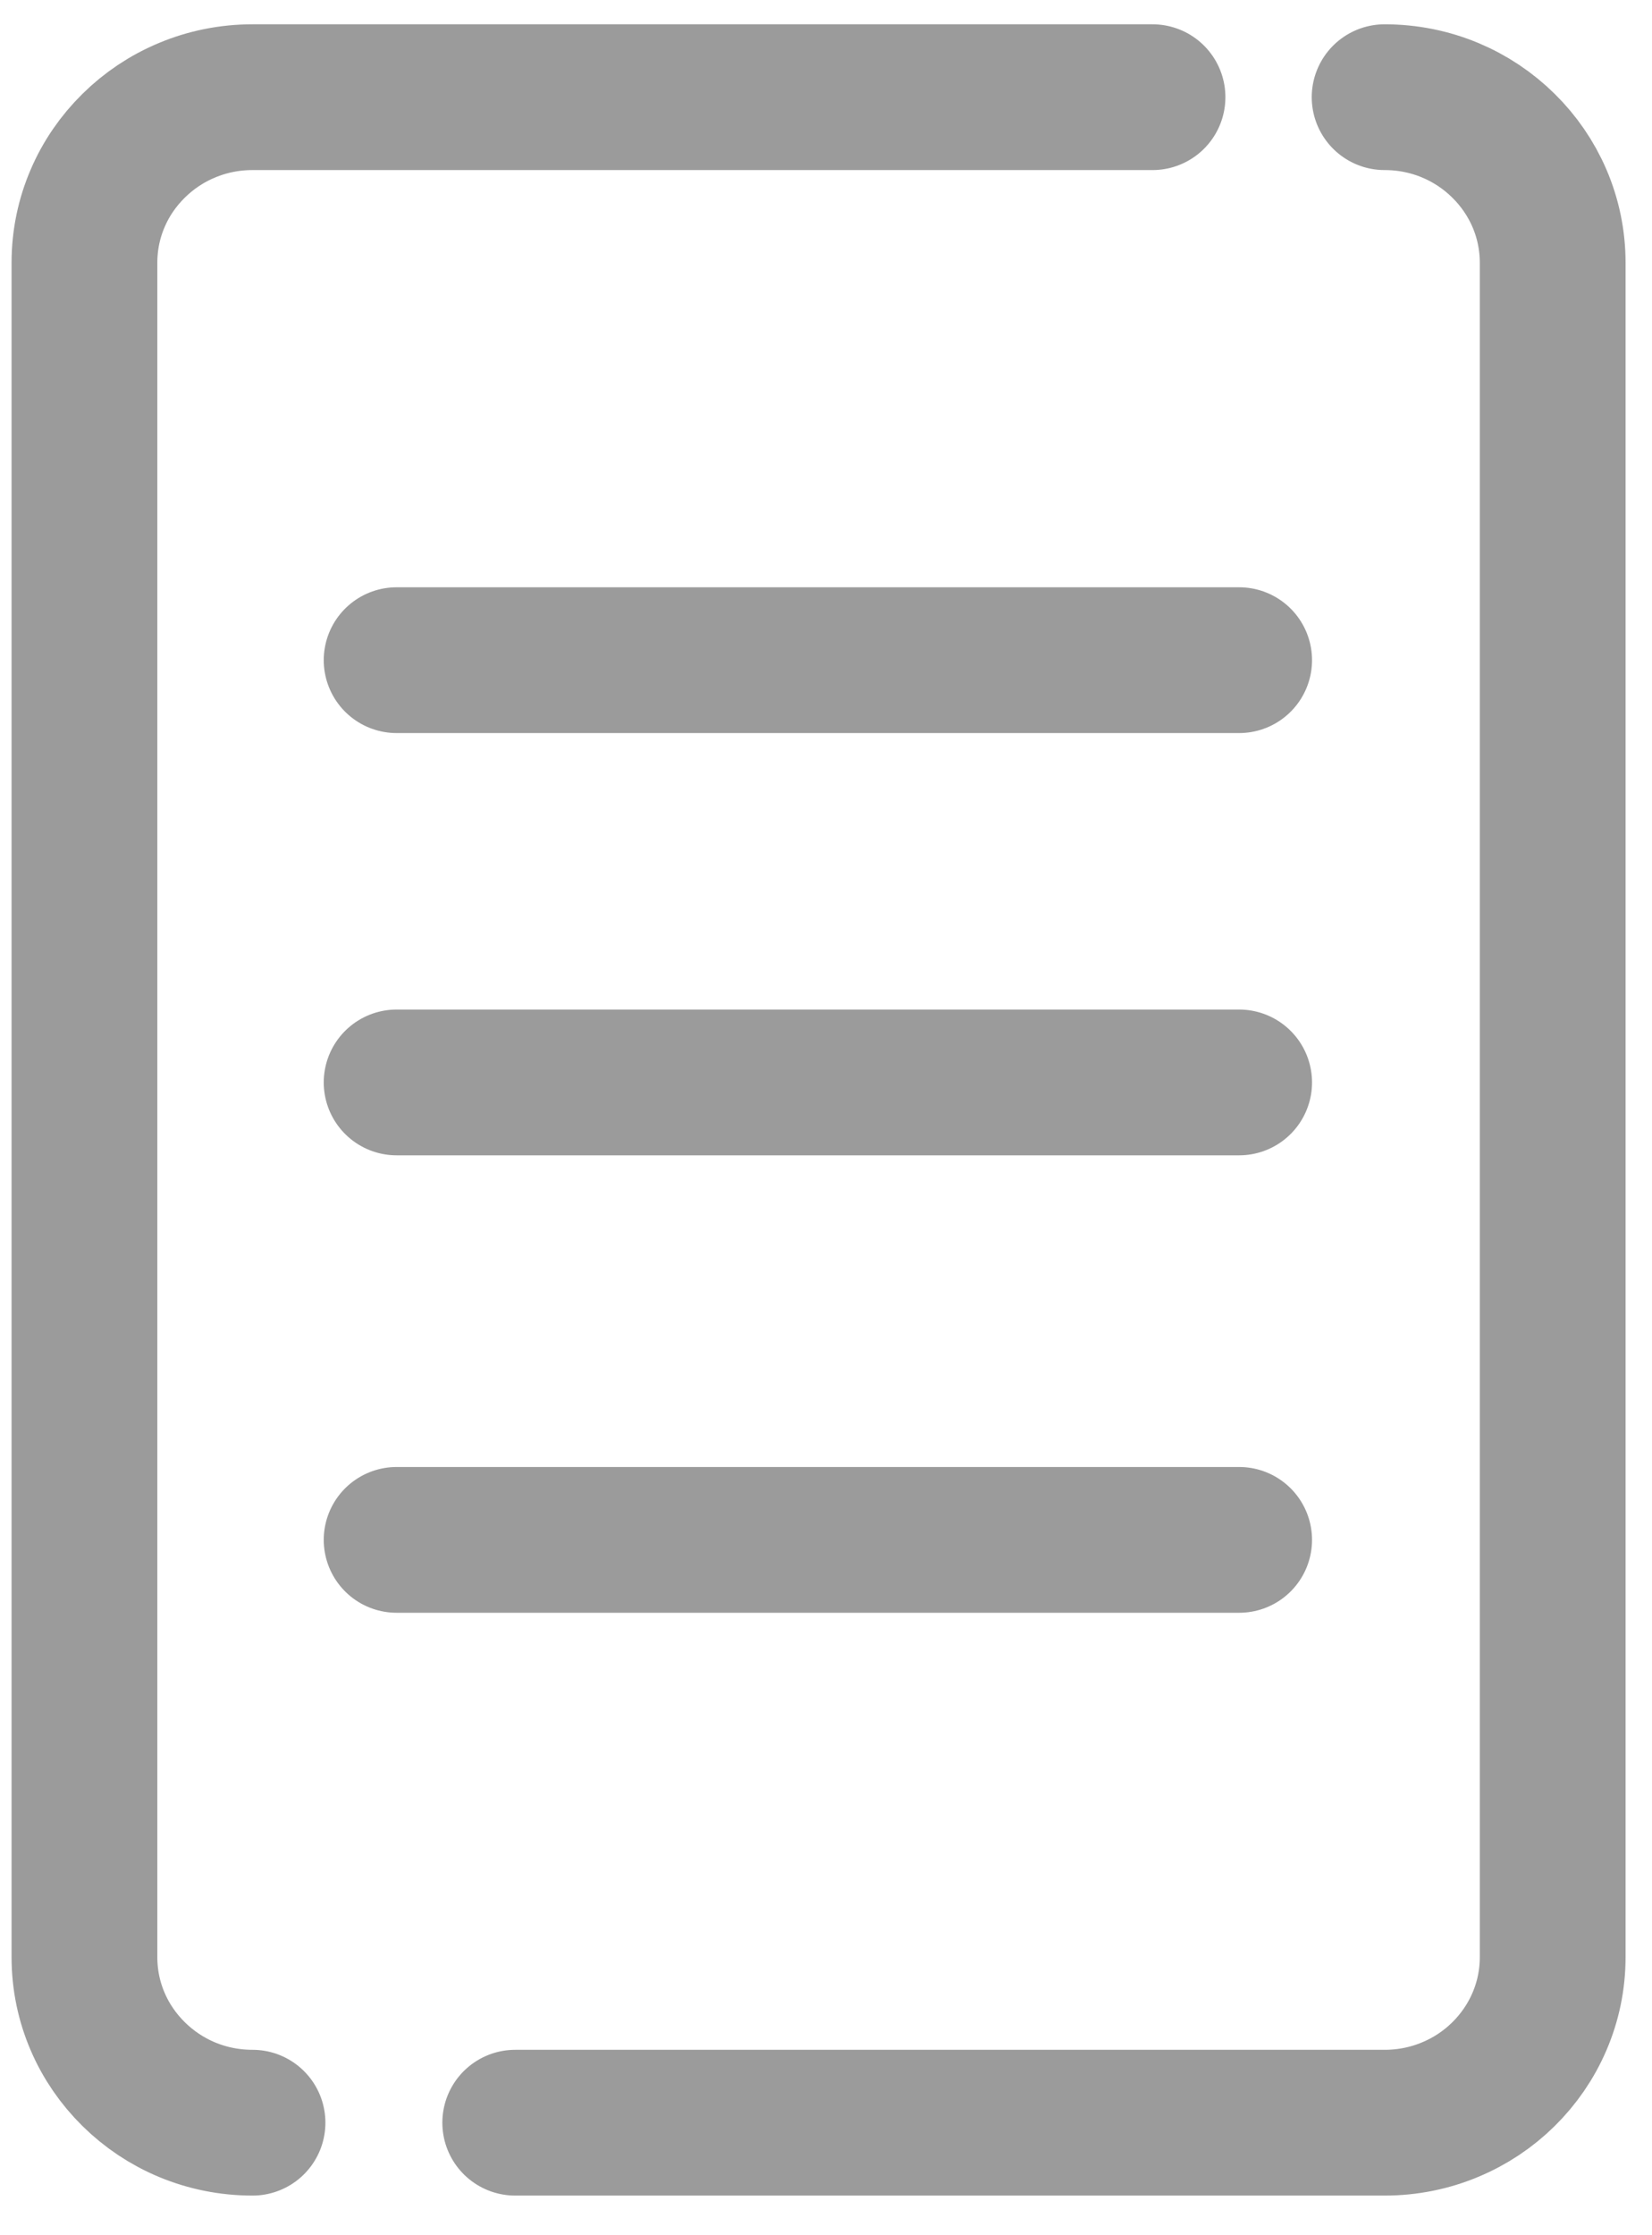 <?xml version="1.0" encoding="UTF-8" standalone="no"?>
<svg width="34px" height="46px" viewBox="0 0 34 46" version="1.1" xmlns="http://www.w3.org/2000/svg" xmlns:xlink="http://www.w3.org/1999/xlink">
    <!-- Generator: Sketch 43.1 (39012) - http://www.bohemiancoding.com/sketch -->
    <title>Document</title>
    <desc>Created with Sketch.</desc>
    <defs></defs>
    <g id="Home" stroke="none" stroke-width="1" fill="none" fill-rule="evenodd" stroke-linecap="round">
        <g id="Desktop-HD" transform="translate(-968, -1113)" stroke="#9B9B9B" stroke-width="3">
            <g id="Voordelen" transform="translate(-17, 1023)">
                <g id="Document" transform="translate(986, 92)">
                    <path d="M4.197,41.684 C3.719,41.684 3.264,41.589 2.851,41.417 C2.436,41.244 2.064,40.994 1.752,40.686 C1.438,40.377 1.184,40.01 1.01,39.603 C0.834,39.195 0.738,38.747 0.738,38.276 L0.738,29.559 L0.738,20.842 L0.738,12.125 L0.738,3.408 C0.738,2.937 0.834,2.489 1.01,2.081 C1.184,1.673 1.438,1.307 1.752,0.998 C2.064,0.69 2.436,0.44 2.851,0.268 C3.264,0.095 3.719,-0 4.197,-0 L10.022,-0 L22.72,-0" id="Stroke-1"></path>
                    <path d="M27.497,0 C27.975,0 28.43,0.095 28.843,0.267 C29.258,0.44 29.63,0.69 29.942,0.998 C30.256,1.307 30.509,1.674 30.684,2.081 C30.859,2.489 30.956,2.937 30.956,3.408 L30.956,12.125 L30.956,20.842 L30.956,29.559 L30.956,38.276 C30.956,38.747 30.859,39.195 30.684,39.602 C30.509,40.011 30.256,40.377 29.942,40.687 C29.63,40.995 29.258,41.244 28.843,41.416 C28.43,41.589 27.975,41.684 27.497,41.684 L21.672,41.684 L9.604,41.684" id="Stroke-3"></path>
                    <path d="M7.163,11.586 L24.503,11.586" id="Stroke-5"></path>
                    <path d="M7.163,20.276 L24.503,20.276" id="Stroke-7"></path>
                    <path d="M7.163,29.69 L24.503,29.69" id="Stroke-9"></path>
                </g>
            </g>
        </g>
    </g>
</svg>